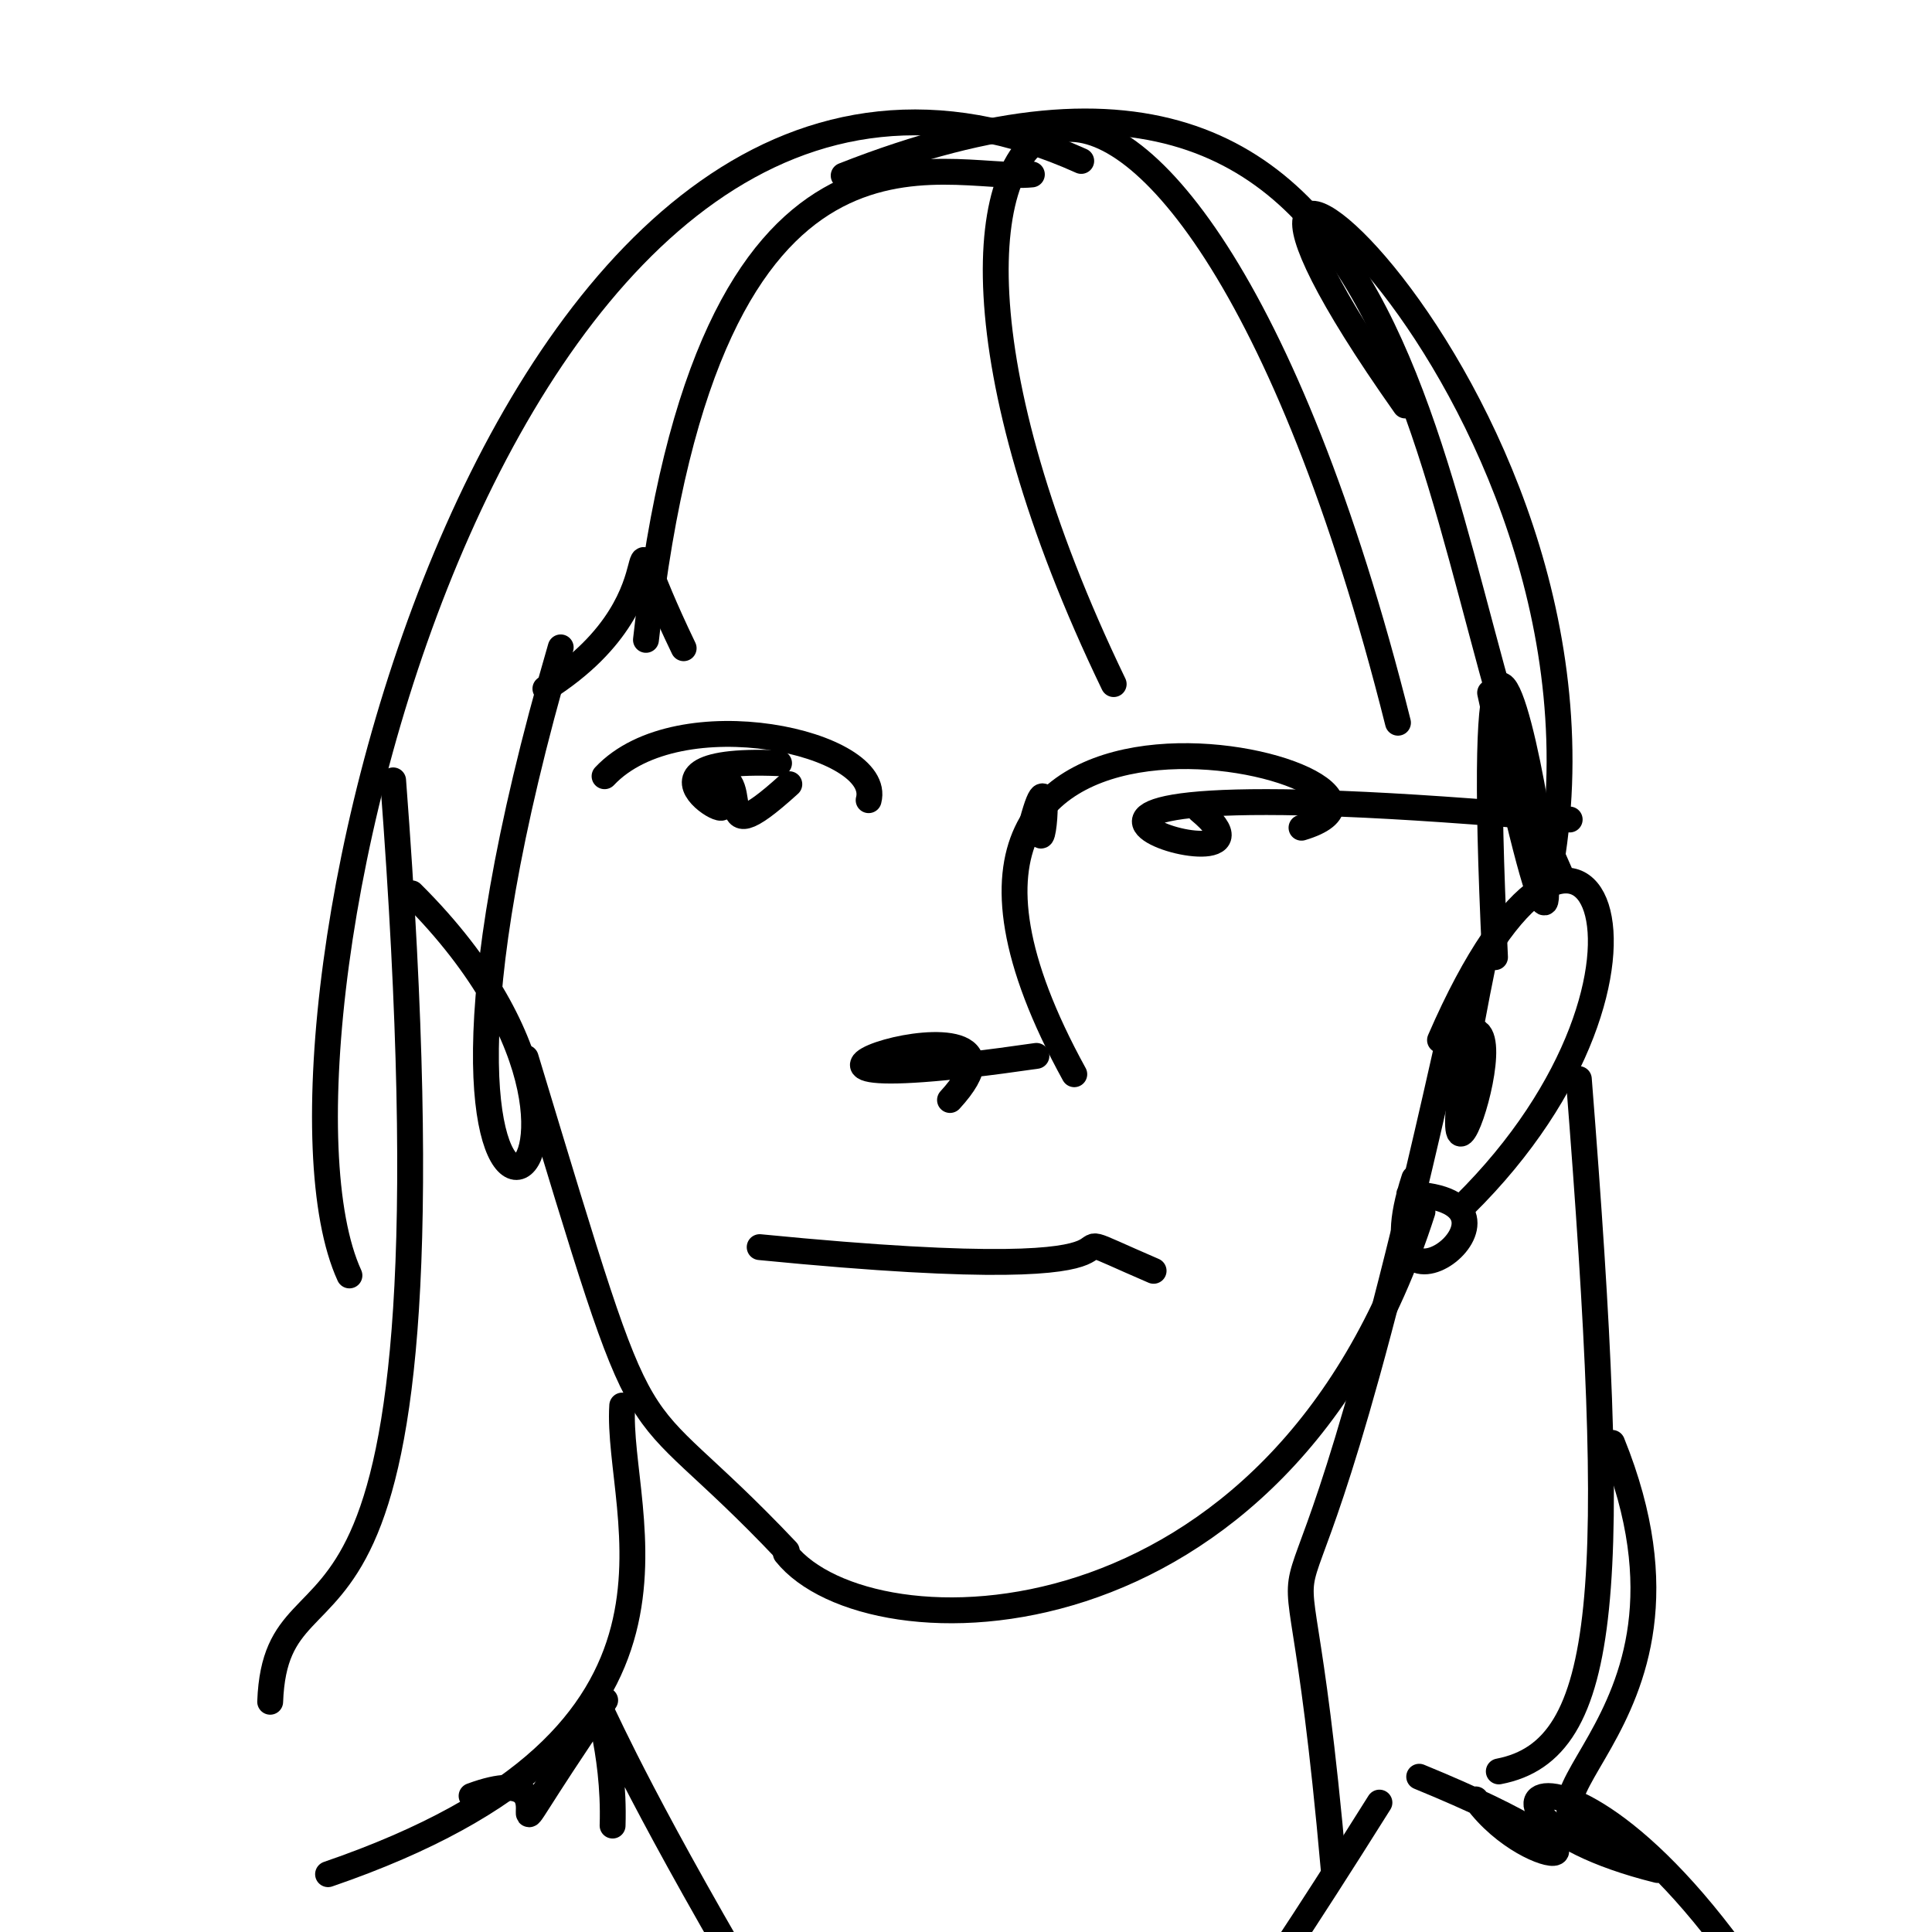 <?xml version="1.0" ?>
<svg height="224" version="1.1" width="224" xmlns="http://www.w3.org/2000/svg">
  <defs/>
  <g>
    <path d="M 163.396 138.449 C 180.413 139.077 157.396 156.81 163.977 136.623" fill="none" stroke="rgb(0, 0, 0)" stroke-linecap="round" stroke-linejoin="round" stroke-opacity="1.0" stroke-width="3.0"/>
    <path d="M 120.164 122.422 C 73.965 129.141 123.694 112.811 110.146 127.536" fill="none" stroke="rgb(0, 0, 0)" stroke-linecap="round" stroke-linejoin="round" stroke-opacity="1.0" stroke-width="3.0"/>
    <path d="M 192.194 216.815 C 162.615 209.474 184.808 192.686 211.868 244.06" fill="none" stroke="rgb(0, 0, 0)" stroke-linecap="round" stroke-linejoin="round" stroke-opacity="1.0" stroke-width="3.0"/>
    <path d="M 91.515 90.922 C 81.045 100.431 88.814 88.418 81.357 89.93" fill="none" stroke="rgb(0, 0, 0)" stroke-linecap="round" stroke-linejoin="round" stroke-opacity="1.0" stroke-width="3.0"/>
    <path d="M 172.767 80.317 C 189.012 155.99 169.124 22.647 173.334 110.977" fill="none" stroke="rgb(0, 0, 0)" stroke-linecap="round" stroke-linejoin="round" stroke-opacity="1.0" stroke-width="3.0"/>
    <path d="M 40.514 147.877 C 27.734 119.987 58.491 -11.519 125.359 18.659" fill="none" stroke="rgb(0, 0, 0)" stroke-linecap="round" stroke-linejoin="round" stroke-opacity="1.0" stroke-width="3.0"/>
    <path d="M 124.554 124.549 C 94.957 70.698 171.052 89.95 150.9 95.966" fill="none" stroke="rgb(0, 0, 0)" stroke-linecap="round" stroke-linejoin="round" stroke-opacity="1.0" stroke-width="3.0"/>
    <path d="M 133.751 147.341 C 116.47 139.889 144.263 150.119 88.079 144.595" fill="none" stroke="rgb(0, 0, 0)" stroke-linecap="round" stroke-linejoin="round" stroke-opacity="1.0" stroke-width="3.0"/>
    <path d="M 159.934 208.997 C 122.399 268.765 154.309 207.712 157.066 232.858" fill="none" stroke="rgb(0, 0, 0)" stroke-linecap="round" stroke-linejoin="round" stroke-opacity="1.0" stroke-width="3.0"/>
    <path d="M 45.579 90.478 C 54.15 203.114 32.108 176.263 31.325 197.306" fill="none" stroke="rgb(0, 0, 0)" stroke-linecap="round" stroke-linejoin="round" stroke-opacity="1.0" stroke-width="3.0"/>
    <path d="M 179.575 101.61 C 190.413 44.102 125.843 -5.505 162.927 47.013" fill="none" stroke="rgb(0, 0, 0)" stroke-linecap="round" stroke-linejoin="round" stroke-opacity="1.0" stroke-width="3.0"/>
    <path d="M 166.958 120.589 C 183.921 81.419 197.392 112.499 169.72 139.76" fill="none" stroke="rgb(0, 0, 0)" stroke-linecap="round" stroke-linejoin="round" stroke-opacity="1.0" stroke-width="3.0"/>
    <path d="M 119.637 20.225 C 109.525 21.252 82.059 8.935 74.894 74.187" fill="none" stroke="rgb(0, 0, 0)" stroke-linecap="round" stroke-linejoin="round" stroke-opacity="1.0" stroke-width="3.0"/>
    <path d="M 90.324 88.486 C 69.116 87.596 90.437 98.475 81.361 91.053" fill="none" stroke="rgb(0, 0, 0)" stroke-linecap="round" stroke-linejoin="round" stroke-opacity="1.0" stroke-width="3.0"/>
    <path d="M 139.082 93.948 C 152.809 105.337 94.831 87.21 181.992 95.016" fill="none" stroke="rgb(0, 0, 0)" stroke-linecap="round" stroke-linejoin="round" stroke-opacity="1.0" stroke-width="3.0"/>
    <path d="M 65.009 75.058 C 39.303 163.198 82.411 138.055 47.732 103.575" fill="none" stroke="rgb(0, 0, 0)" stroke-linecap="round" stroke-linejoin="round" stroke-opacity="1.0" stroke-width="3.0"/>
    <path d="M 121.106 231.928 C 120.041 234.668 120.803 225.668 119.472 233.634" fill="none" stroke="rgb(0, 0, 0)" stroke-linecap="round" stroke-linejoin="round" stroke-opacity="1.0" stroke-width="3.0"/>
    <path d="M 171.102 208.625 C 177.691 217.616 191.249 216.94 164.545 205.998" fill="none" stroke="rgb(0, 0, 0)" stroke-linecap="round" stroke-linejoin="round" stroke-opacity="1.0" stroke-width="3.0"/>
    <path d="M 54.676 208.223 C 68.759 203.032 53.102 222.109 70.165 197.131" fill="none" stroke="rgb(0, 0, 0)" stroke-linecap="round" stroke-linejoin="round" stroke-opacity="1.0" stroke-width="3.0"/>
    <path d="M 129.122 79.316 C 93.285 5.047 136.296 -19.005 162.084 83.793" fill="none" stroke="rgb(0, 0, 0)" stroke-linecap="round" stroke-linejoin="round" stroke-opacity="1.0" stroke-width="3.0"/>
    <path d="M 89.851 235.127 C 60.223 185.281 71.596 193.697 71.025 211.661" fill="none" stroke="rgb(0, 0, 0)" stroke-linecap="round" stroke-linejoin="round" stroke-opacity="1.0" stroke-width="3.0"/>
    <path d="M 70.095 89.997 C 78.712 80.824 102.46 86.13 100.712 92.774" fill="none" stroke="rgb(0, 0, 0)" stroke-linecap="round" stroke-linejoin="round" stroke-opacity="1.0" stroke-width="3.0"/>
    <path d="M 188.719 213.64 C 168.657 209.635 200.865 201.772 186.909 167.29" fill="none" stroke="rgb(0, 0, 0)" stroke-linecap="round" stroke-linejoin="round" stroke-opacity="1.0" stroke-width="3.0"/>
    <path d="M 120.464 95.661 C 120.834 101.074 122.119 86.204 119.656 95.405" fill="none" stroke="rgb(0, 0, 0)" stroke-linecap="round" stroke-linejoin="round" stroke-opacity="1.0" stroke-width="3.0"/>
    <path d="M 180.924 101.371 C 163.833 63.709 168.34 -7.394 97.818 20.358" fill="none" stroke="rgb(0, 0, 0)" stroke-linecap="round" stroke-linejoin="round" stroke-opacity="1.0" stroke-width="3.0"/>
    <path d="M 173.774 205.382 C 186.856 202.881 187.686 184.038 183.053 125.109" fill="none" stroke="rgb(0, 0, 0)" stroke-linecap="round" stroke-linejoin="round" stroke-opacity="1.0" stroke-width="3.0"/>
    <path d="M 164.924 140.48 C 148.302 192.249 100.774 192.178 91.109 180.103" fill="none" stroke="rgb(0, 0, 0)" stroke-linecap="round" stroke-linejoin="round" stroke-opacity="1.0" stroke-width="3.0"/>
    <path d="M 60.951 122.649 C 76.179 172.915 71.595 159.087 91.222 179.831" fill="none" stroke="rgb(0, 0, 0)" stroke-linecap="round" stroke-linejoin="round" stroke-opacity="1.0" stroke-width="3.0"/>
    <path d="M 168.438 118.408 C 146.434 217.826 149.209 155.275 154.648 216.892" fill="none" stroke="rgb(0, 0, 0)" stroke-linecap="round" stroke-linejoin="round" stroke-opacity="1.0" stroke-width="3.0"/>
    <path d="M 172.079 111.115 C 162.906 155.822 178.425 111.403 168.533 120.912" fill="none" stroke="rgb(0, 0, 0)" stroke-linecap="round" stroke-linejoin="round" stroke-opacity="1.0" stroke-width="3.0"/>
    <path d="M 72.143 162.962 C 71.309 175.859 84.745 201.269 38.036 217.297" fill="none" stroke="rgb(0, 0, 0)" stroke-linecap="round" stroke-linejoin="round" stroke-opacity="1.0" stroke-width="3.0"/>
    <path d="M 79.264 75.156 C 69.672 55.232 80.976 68.625 63.236 79.848" fill="none" stroke="rgb(0, 0, 0)" stroke-linecap="round" stroke-linejoin="round" stroke-opacity="1.0" stroke-width="3.0"/>
  </g>
</svg>
